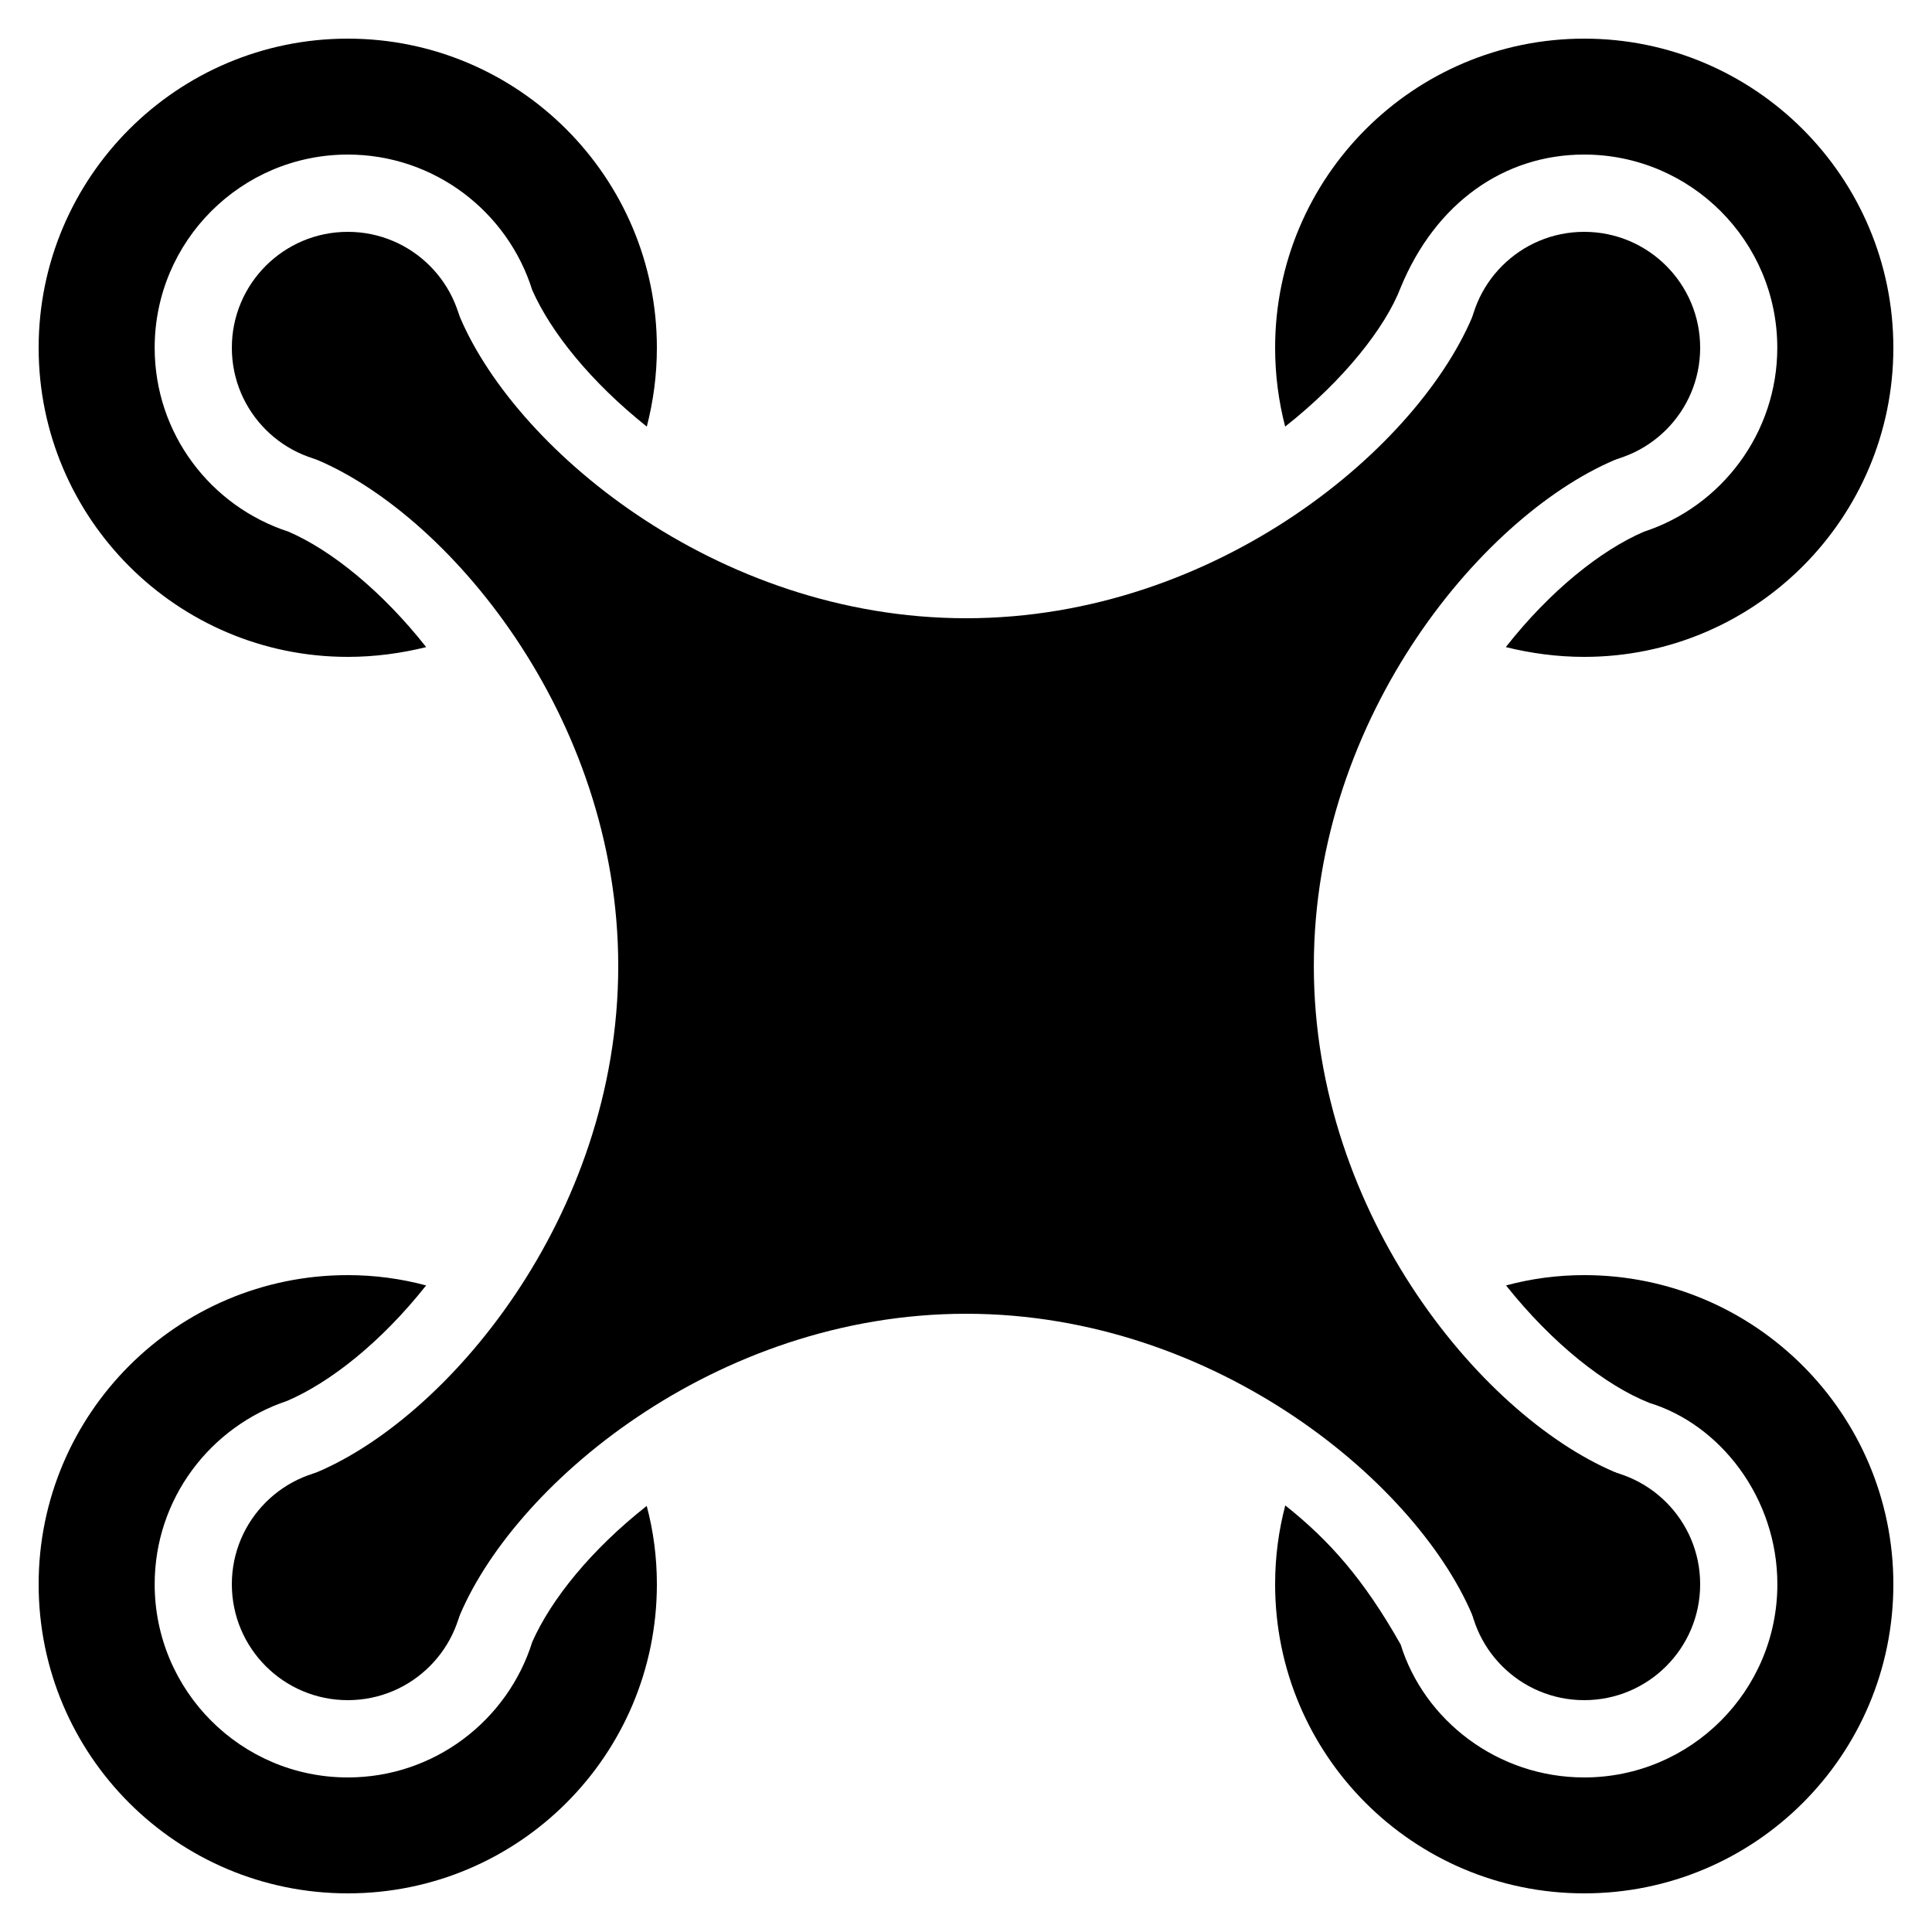 <?xml version="1.0" encoding="iso-8859-1"?>
<!-- Generator: Adobe Illustrator 24.1.2, SVG Export Plug-In . SVG Version: 6.00 Build 0)  -->
<svg version="1.1" baseProfile="basic" id="&#x421;&#x43B;&#x43E;&#x439;_1"
	 xmlns="http://www.w3.org/2000/svg" xmlns:xlink="http://www.w3.org/1999/xlink" x="0px" y="0px" viewBox="0 0 50 50"
	 xml:space="preserve">
<path marker-end="none" marker-start="none" style="fill-rule:evenodd;clip-rule:evenodd;" d="M1,9c0-4.413,3.584-8,8.001-8
	C13.416,1,17,4.587,17,9c0,0.707-0.092,1.387-0.261,2.04c-1.438-1.147-2.474-2.427-2.965-3.533C13.14,5.48,11.241,4,9.002,4
	C6.243,4,4.003,6.24,4.003,9c0,2.227,1.454,4.107,3.464,4.76c1.109,0.48,2.414,1.533,3.563,2.987C10.383,16.907,9.702,17,9.001,17
	C4.584,17,1,13.413,1,9z"/>
<path marker-end="none" marker-start="none" style="fill-rule:evenodd;clip-rule:evenodd;" d="M38.97,16.747
	c1.153-1.467,2.463-2.507,3.575-2.987c2.002-0.653,3.451-2.547,3.451-4.76c0-2.76-2.24-5-4.999-5c-2.07,0-3.847,1.253-4.747,3.44
	c-0.393,1.027-1.468,2.4-2.99,3.6C33.091,10.387,33,9.707,33,9c0-4.413,3.584-8,7.999-8C45.416,1,49,4.587,49,9s-3.584,8-8.001,8
	C40.298,17,39.618,16.907,38.97,16.747z"/>
<path marker-end="none" marker-start="none" style="fill-rule:evenodd;clip-rule:evenodd;" d="M1,41c0-4.413,3.584-8,8.001-8
	c0.7,0,1.38,0.093,2.027,0.267c-1.161,1.467-2.479,2.507-3.595,2.987C5.442,36.92,4.003,38.787,4.003,41c0,2.76,2.239,5,4.999,5
	c2.241,0,4.139-1.48,4.773-3.507c0.491-1.107,1.526-2.387,2.962-3.52C16.908,39.613,17,40.293,17,41c0,4.427-3.584,8-7.999,8
	C4.584,49,1,45.427,1,41z"/>
<path marker-end="none" marker-start="none" style="fill-rule:evenodd;clip-rule:evenodd;" d="M33,41
	c0-0.707,0.091-1.387,0.263-2.04c1.14,0.907,2.03,1.907,2.986,3.6c0.608,1.96,2.507,3.44,4.75,3.44c2.759,0,4.999-2.24,4.999-5
	c0-2.24-1.48-4.133-3.311-4.693c-1.141-0.453-2.51-1.533-3.711-3.04C39.621,33.093,40.299,33,40.999,33C45.416,33,49,36.587,49,41
	c0,4.427-3.584,8-8.001,8C36.584,49,33,45.427,33,41z"/>
<ellipse style="fill-rule:evenodd;clip-rule:evenodd;" cx="9.001" cy="9" rx="3.001" ry="3"/>
<ellipse style="fill-rule:evenodd;clip-rule:evenodd;" cx="40.999" cy="9" rx="3.001" ry="3"/>
<ellipse style="fill-rule:evenodd;clip-rule:evenodd;" cx="9.001" cy="41" rx="3.001" ry="3"/>
<ellipse style="fill-rule:evenodd;clip-rule:evenodd;" cx="40.999" cy="41" rx="3.001" ry="3"/>
<path marker-end="none" marker-start="none" style="fill-rule:evenodd;clip-rule:evenodd;" d="M8.059,38.16l3.781,3.787
	C13.217,38.467,18.5,34,25.003,34c6.504,0,11.784,4.467,13.161,7.947l3.779-3.787c-3.472-1.373-7.941-6.653-7.941-13.16
	s4.469-11.787,7.941-13.16l-3.779-3.787C36.787,11.533,31.507,16,25.003,16C18.5,16,13.217,11.533,11.84,8.053L8.059,11.84
	C11.53,13.213,16,18.493,16,25S11.53,36.787,8.059,38.16z"/>
</svg>